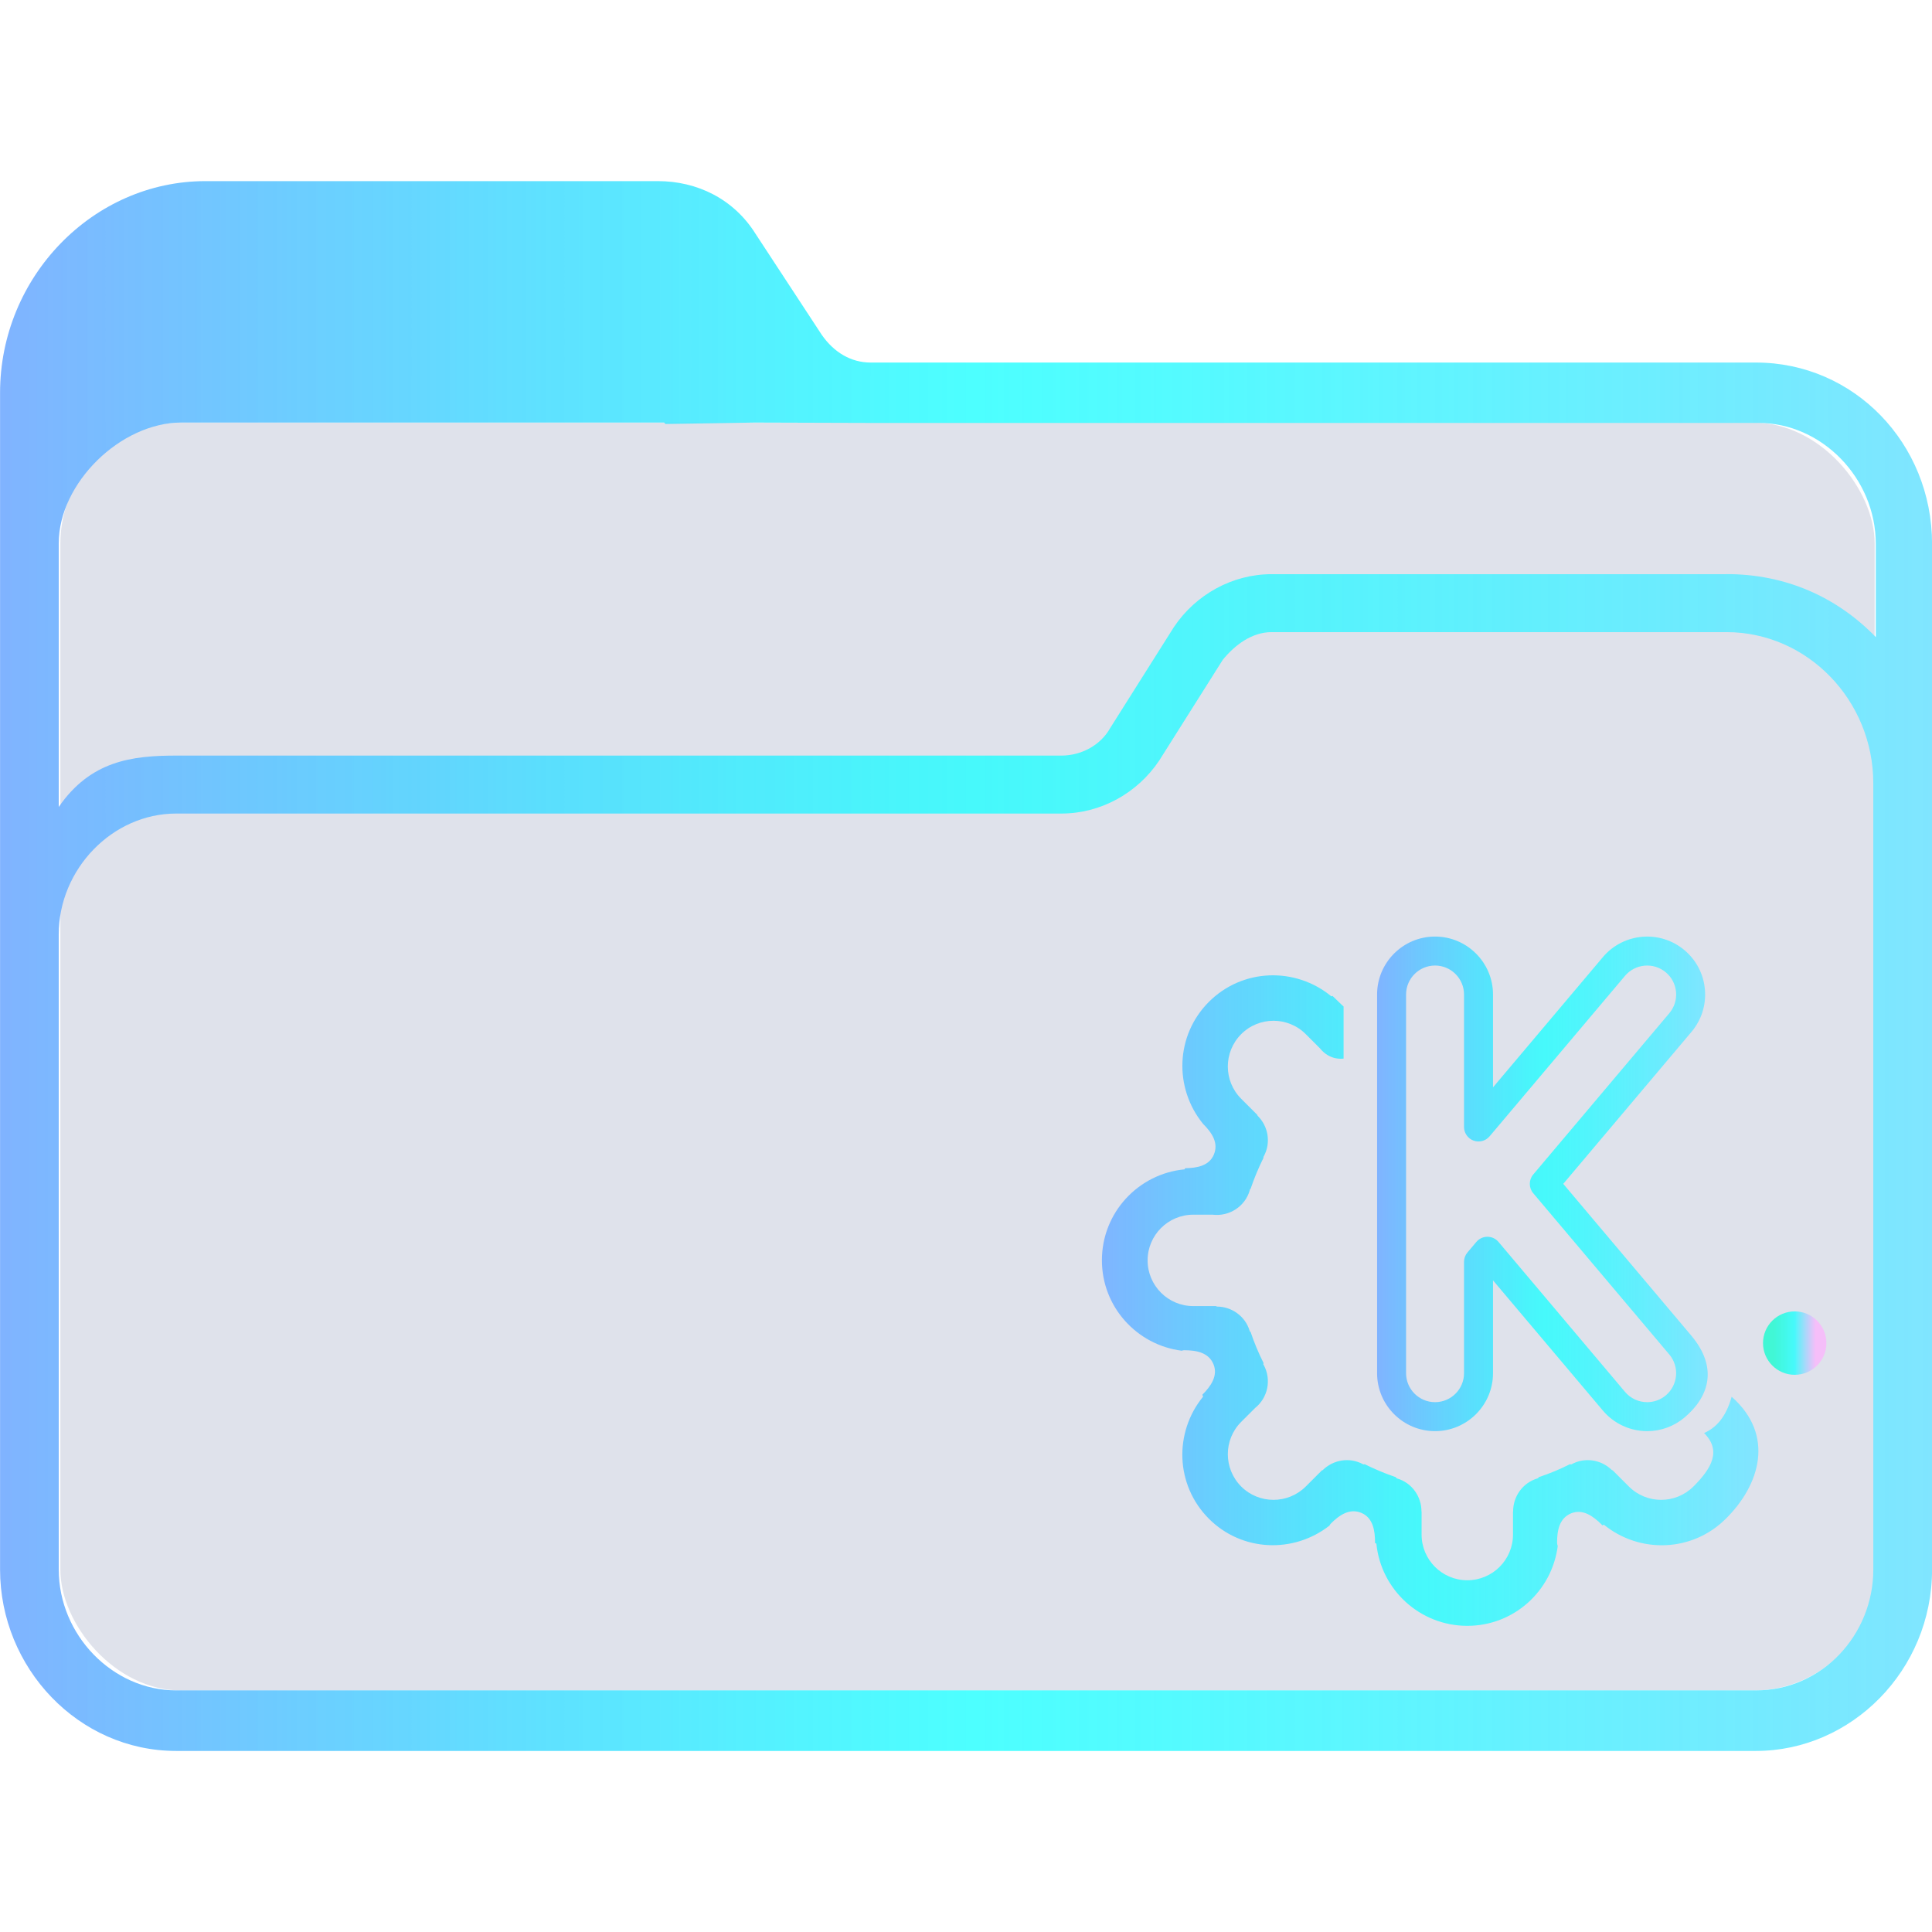 <?xml version="1.0" encoding="UTF-8" standalone="no"?>
<svg
   width="32"
   version="1.1"
   height="32"
   viewBox="0 0 32 32"
   id="svg15"
   sodipodi:docname="folder-KDE.svg"
   inkscape:version="1.1.1 (3bf5ae0d25, 2021-09-20)"
   xmlns:inkscape="http://www.inkscape.org/namespaces/inkscape"
   xmlns:sodipodi="http://sodipodi.sourceforge.net/DTD/sodipodi-0.dtd"
   xmlns:xlink="http://www.w3.org/1999/xlink"
   xmlns="http://www.w3.org/2000/svg"
   xmlns:svg="http://www.w3.org/2000/svg"
   xmlns:rdf="http://www.w3.org/1999/02/22-rdf-syntax-ns#"
   xmlns:cc="http://creativecommons.org/ns#"
   xmlns:dc="http://purl.org/dc/elements/1.1/">
  <sodipodi:namedview
     pagecolor="#ffffff"
     bordercolor="#666666"
     borderopacity="1"
     objecttolerance="10"
     gridtolerance="10"
     guidetolerance="10"
     inkscape:pageopacity="0"
     inkscape:pageshadow="2"
     inkscape:window-width="1920"
     inkscape:window-height="1007"
     id="namedview17"
     showgrid="false"
     inkscape:zoom="9.8125"
     inkscape:cx="-13.452229"
     inkscape:cy="8.7133758"
     inkscape:window-x="0"
     inkscape:window-y="0"
     inkscape:window-maximized="1"
     inkscape:current-layer="layer1"
     inkscape:document-rotation="0"
     inkscape:pagecheckerboard="0" />
  <defs
     id="defs5455">
    <linearGradient
       inkscape:collect="always"
       xlink:href="#linearGradient956"
       id="linearGradient2232"
       x1="384.571"
       y1="515.798"
       x2="448.571"
       y2="515.798"
       gradientUnits="userSpaceOnUse"
       gradientTransform="matrix(0.5,0,0,0.5,192.286,273.899)" />
    <linearGradient
       inkscape:collect="always"
       id="linearGradient956">
      <stop
         style="stop-color:#80b3ff;stop-opacity:1"
         offset="0"
         id="stop950" />
      <stop
         style="stop-color:#20ffff;stop-opacity:0.8"
         offset="0.505"
         id="stop952" />
      <stop
         style="stop-color:#80e5ff;stop-opacity:1"
         offset="1"
         id="stop954" />
    </linearGradient>
    <linearGradient
       inkscape:collect="always"
       xlink:href="#linearGradient956"
       id="linearGradient1077"
       gradientUnits="userSpaceOnUse"
       gradientTransform="matrix(0.476,0,0,0.476,209.214,289.861)"
       x1="406.563"
       y1="519.689"
       x2="429.187"
       y2="519.689" />
    <linearGradient
       inkscape:collect="always"
       xlink:href="#linearGradient956"
       id="linearGradient1079"
       gradientUnits="userSpaceOnUse"
       gradientTransform="translate(15.098)"
       x1="76.021"
       y1="312.145"
       x2="418.283"
       y2="312.145" />
    <linearGradient
       inkscape:collect="always"
       xlink:href="#linearGradient1020"
       id="linearGradient1081"
       gradientUnits="userSpaceOnUse"
       gradientTransform="matrix(0.041,0,0,0.041,413.446,537.193)"
       x1="12"
       y1="20.578"
       x2="29.157"
       y2="20.578" />
    <linearGradient
       inkscape:collect="always"
       id="linearGradient1020">
      <stop
         style="stop-color:#00ffcc;stop-opacity:0.71"
         offset="0"
         id="stop1014" />
      <stop
         style="stop-color:#20ffff;stop-opacity:0.8"
         offset="0.505"
         id="stop1016" />
      <stop
         style="stop-color:#ffaeff;stop-opacity:0.69"
         offset="1"
         id="stop1018" />
    </linearGradient>
  </defs>
  <g
     inkscape:label="Capa 1"
     inkscape:groupmode="layer"
     id="layer1"
     transform="translate(-384.571,-515.798)">
    <rect
       style="fill:#626f9d;fill-opacity:0.2;stroke:none;stroke-width:0.63"
       id="center-3"
       width="30.05"
       height="21"
       x="385.571"
       y="522.798"
       ry="2"
       rx="2.003" />
    <path
       d="m 413.655,521.803 h -14.663 c -0.324,0 -0.607,-0.167 -0.81,-0.459 l -1.094,-1.669 c -0.364,-0.584 -0.972,-0.877 -1.62,-0.877 h -7.494 c -1.863,0 -3.402,1.586 -3.402,3.506 v 19.49 c 0,1.628 1.296,3.005 2.916,3.005 h 12.598 v 0 0 0 0 0 0 0 h 0.972 v 0 0 0 0 0 0 0 0 0 h 12.598 c 1.58,0 2.916,-1.336 2.916,-3.005 v -16.986 c 0,-1.669 -1.296,-3.005 -2.916,-3.005 z M 401.057,544.798 v 0 h -0.972 v 0 0 z m 14.542,-3.005 c 0,1.085 -0.851,2.003 -1.944,2.003 h -26.167 c -1.053,0 -1.944,-0.918 -1.944,-2.003 l -2.9e-4,-6.719 v -3.798 c 0,-1.085 0.891,-2.003 1.944,-2.003 h 14.663 c 0.648,0 1.256,-0.334 1.62,-0.877 l 1.053,-1.669 c 0.203,-0.25 0.486,-0.459 0.81,-0.459 h 7.534 c 1.337,0 2.431,1.127 2.431,2.504 v 5.467 z m -2.431,-16.485 h -7.534 c -0.648,0 -1.256,0.334 -1.62,0.877 l -1.053,1.669 c -0.162,0.292 -0.486,0.459 -0.81,0.459 h -14.663 c -0.729,0 -1.417,0.085 -1.944,0.851 v -4.367 c 0,-1 1.028,-2 2.028,-2 h 8 l 0.021,0.023 1.479,-0.023 1.961,0.006 h 14.663 c 1.053,0 1.944,0.918 1.944,2.003 v 1.544 c -0.648,-0.668 -1.498,-1.043 -2.471,-1.043 z"
       id="path64"
       sodipodi:nodetypes="csccsssssccccccccccccccccccsssccccccccccssccsssccssscccsccscccccccssscc"
       style="fill:url(#linearGradient2232);fill-opacity:1;stroke-width:0.073" />
    <path
       d="m 413.254,538.934 v 0 0 0 0 0 0 0 c 0.005,0.005 0,0 0,0 0.722,0.637 0.464,1.465 -0.098,2.019 -0.553,0.553 -1.425,0.582 -2.02,0.099 -0.009,0.005 -0.018,0.007 -0.028,0.011 -0.004,-0.005 -0.006,-0.01 -0.01,-0.015 -0.137,-0.136 -0.312,-0.264 -0.505,-0.184 -0.193,0.08 -0.232,0.279 -0.232,0.488 0,0.019 0.005,0.036 0.011,0.053 -0.095,0.745 -0.727,1.322 -1.498,1.322 -0.785,0 -1.43,-0.598 -1.506,-1.362 -0.008,-0.004 -0.016,-0.008 -0.024,-0.011 3.8e-4,-0.004 0.002,-0.007 0.002,-0.011 0,-0.193 -0.034,-0.407 -0.227,-0.487 -0.193,-0.08 -0.362,0.033 -0.509,0.181 -0.009,0.009 -0.013,0.02 -0.019,0.03 -0.594,0.465 -1.451,0.433 -1.997,-0.114 -0.555,-0.555 -0.582,-1.428 -0.096,-2.022 -0.005,-0.01 -0.008,-0.021 -0.012,-0.032 0.136,-0.136 0.264,-0.312 0.184,-0.505 -0.08,-0.193 -0.279,-0.232 -0.488,-0.232 -0.014,0 -0.026,0.005 -0.039,0.008 -0.744,-0.095 -1.321,-0.727 -1.321,-1.498 0,-0.788 0.602,-1.434 1.37,-1.506 0.002,-0.007 0.006,-0.013 0.009,-0.019 0.19,-0.002 0.398,-0.037 0.476,-0.227 0.08,-0.193 -0.032,-0.36 -0.18,-0.508 -0.484,-0.594 -0.457,-1.466 0.097,-2.02 0.556,-0.557 1.435,-0.582 2.029,-0.091 0.006,-0.004 0.013,-0.005 0.019,-0.007 0.135,0.133 0.183,0.175 0.183,0.175 v 0 0 0 0 0 0 0 0 0 0 0 0 0 0 0.525 0 0 0 0.337 c 0,0 -0.222,0.042 -0.39,-0.168 l -0.236,-0.236 c -0.296,-0.296 -0.775,-0.296 -1.07,0 -0.295,0.296 -0.295,0.775 0,1.07 l 0.268,0.268 0.002,0.011 c 0.177,0.173 0.228,0.446 0.104,0.675 -0.002,0.004 -0.005,0.006 -0.007,0.01 l 0.003,0.013 c -0.082,0.165 -0.154,0.337 -0.214,0.514 l -0.011,0.009 c -0.002,0.007 -0.002,0.013 -0.004,0.02 -0.08,0.27 -0.344,0.433 -0.614,0.4 h -0.32 c -0.418,0 -0.757,0.339 -0.757,0.757 0,0.418 0.339,0.757 0.757,0.757 h 0.378 l 0.011,0.008 c 0.245,-3.8e-4 0.471,0.157 0.545,0.403 0.001,0.002 0.001,0.005 0.001,0.007 l 0.014,0.01 c 0.059,0.177 0.131,0.349 0.214,0.514 l -0.004,0.023 c 0.003,0.004 0.006,0.008 0.008,0.012 0.132,0.245 0.066,0.543 -0.144,0.711 l -0.23,0.23 c -0.295,0.295 -0.295,0.774 0,1.07 0.295,0.295 0.774,0.295 1.07,0 l 0.268,-0.268 0.011,-0.002 c 0.173,-0.172 0.443,-0.221 0.669,-0.099 0.002,10e-4 0.002,0.003 0.004,0.004 l 0.024,-0.004 c 0.165,0.082 0.337,0.154 0.514,0.214 l 0.015,0.02 c 0.002,10e-4 0.006,10e-4 0.008,0.002 0.247,0.073 0.404,0.301 0.403,0.547 l 0.002,0.003 v 0.379 c 0,0.418 0.339,0.757 0.757,0.757 0.418,0 0.757,-0.339 0.757,-0.757 v -0.379 l 0.002,-0.004 c -10e-4,-0.246 0.156,-0.473 0.403,-0.547 0.003,-0.001 0.005,-0.001 0.008,-0.002 l 0.015,-0.019 c 0.177,-0.059 0.349,-0.13 0.514,-0.214 l 0.025,0.004 c 0.002,-10e-4 0.002,-0.003 0.004,-0.004 0.226,-0.122 0.496,-0.073 0.669,0.099 l 0.011,0.002 0.268,0.268 c 0.295,0.295 0.774,0.295 1.07,0 0.295,-0.296 0.472,-0.589 0.176,-0.885 v 0 0 0 0 c 0.193,-0.086 0.36,-0.254 0.456,-0.6 v 0 0 0 0 0 0 0 z"
       id="path2-7"
       sodipodi:nodetypes="ccccccccccccccscsccscccccccscsccccccccccccccccccccccccccccccccccccccccsssccccccccccccccccccccccsssccccccccccccccccccccccccccccccccccccc"
       style="fill:url(#linearGradient1077);fill-opacity:1;stroke-width:0.024" />
    <g
       id="g4-3-5"
       transform="matrix(0.016,0,0,0.016,405.922,530.412)">
      <path
         d="m 370.728,568.145 c -17.731,0 -34.454,-7.767 -45.88,-21.309 l -113.729,-134.789 v 96.096 c 0,33.084 -26.916,60 -60,60 -33.084,0 -60,-26.916 -60,-60 v -391.998 c 0,-33.084 26.916,-60 60,-60 33.084,0 60,26.916 60,60 v 96.097 L 324.847,77.453 c 21.335,-25.284 59.264,-28.5 84.55,-7.166 12.25,10.336 19.74,24.822 21.094,40.792 1.353,15.969 -3.594,31.51 -13.929,43.759 l -132.728,157.306 132.729,157.308 c 27.808,33.251 18.12,63.214 -7.165,84.549 -10.81,9.121 -24.543,14.144 -38.67,14.144 z m -165.398,-201.22 c 4.419,0 8.614,1.949 11.464,5.327 l 130.982,155.237 c 5.714,6.772 14.079,10.656 22.952,10.656 7.056,0 13.919,-2.512 19.324,-7.072 12.642,-10.667 14.25,-29.632 3.583,-42.275 l -140.891,-166.982 c -4.714,-5.587 -4.714,-13.759 0,-19.346 l 140.89,-166.979 c 5.168,-6.125 7.641,-13.895 6.964,-21.879 -0.676,-7.985 -4.422,-15.228 -10.546,-20.396 -12.643,-10.666 -31.608,-9.059 -42.276,3.583 L 207.584,262.953 c -4.062,4.814 -10.7,6.578 -16.614,4.416 -5.916,-2.162 -9.851,-7.79 -9.851,-14.088 v -137.136 c 0,-16.542 -13.458,-30 -30,-30 -16.542,0 -30,13.458 -30,30 v 391.999 c 0,16.542 13.458,30 30,30 16.542,0 30,-13.458 30,-30 v -115.303 c 0,-3.541 1.252,-6.967 3.536,-9.673 l 9.21,-10.917 c 2.851,-3.377 7.045,-5.326 11.465,-5.326 z"
         id="path2-6-3"
         sodipodi:nodetypes="sccsssssscccccccsssccsccccccccccssssssssccs"
         style="fill:url(#linearGradient1079);fill-opacity:1" />
    </g>
    <circle
       cx="414.297"
       cy="538.044"
       r="0.525"
       id="circle4-5-5"
       style="fill:url(#linearGradient1081);fill-opacity:1;stroke-width:0.035" />
  </g>
</svg>
